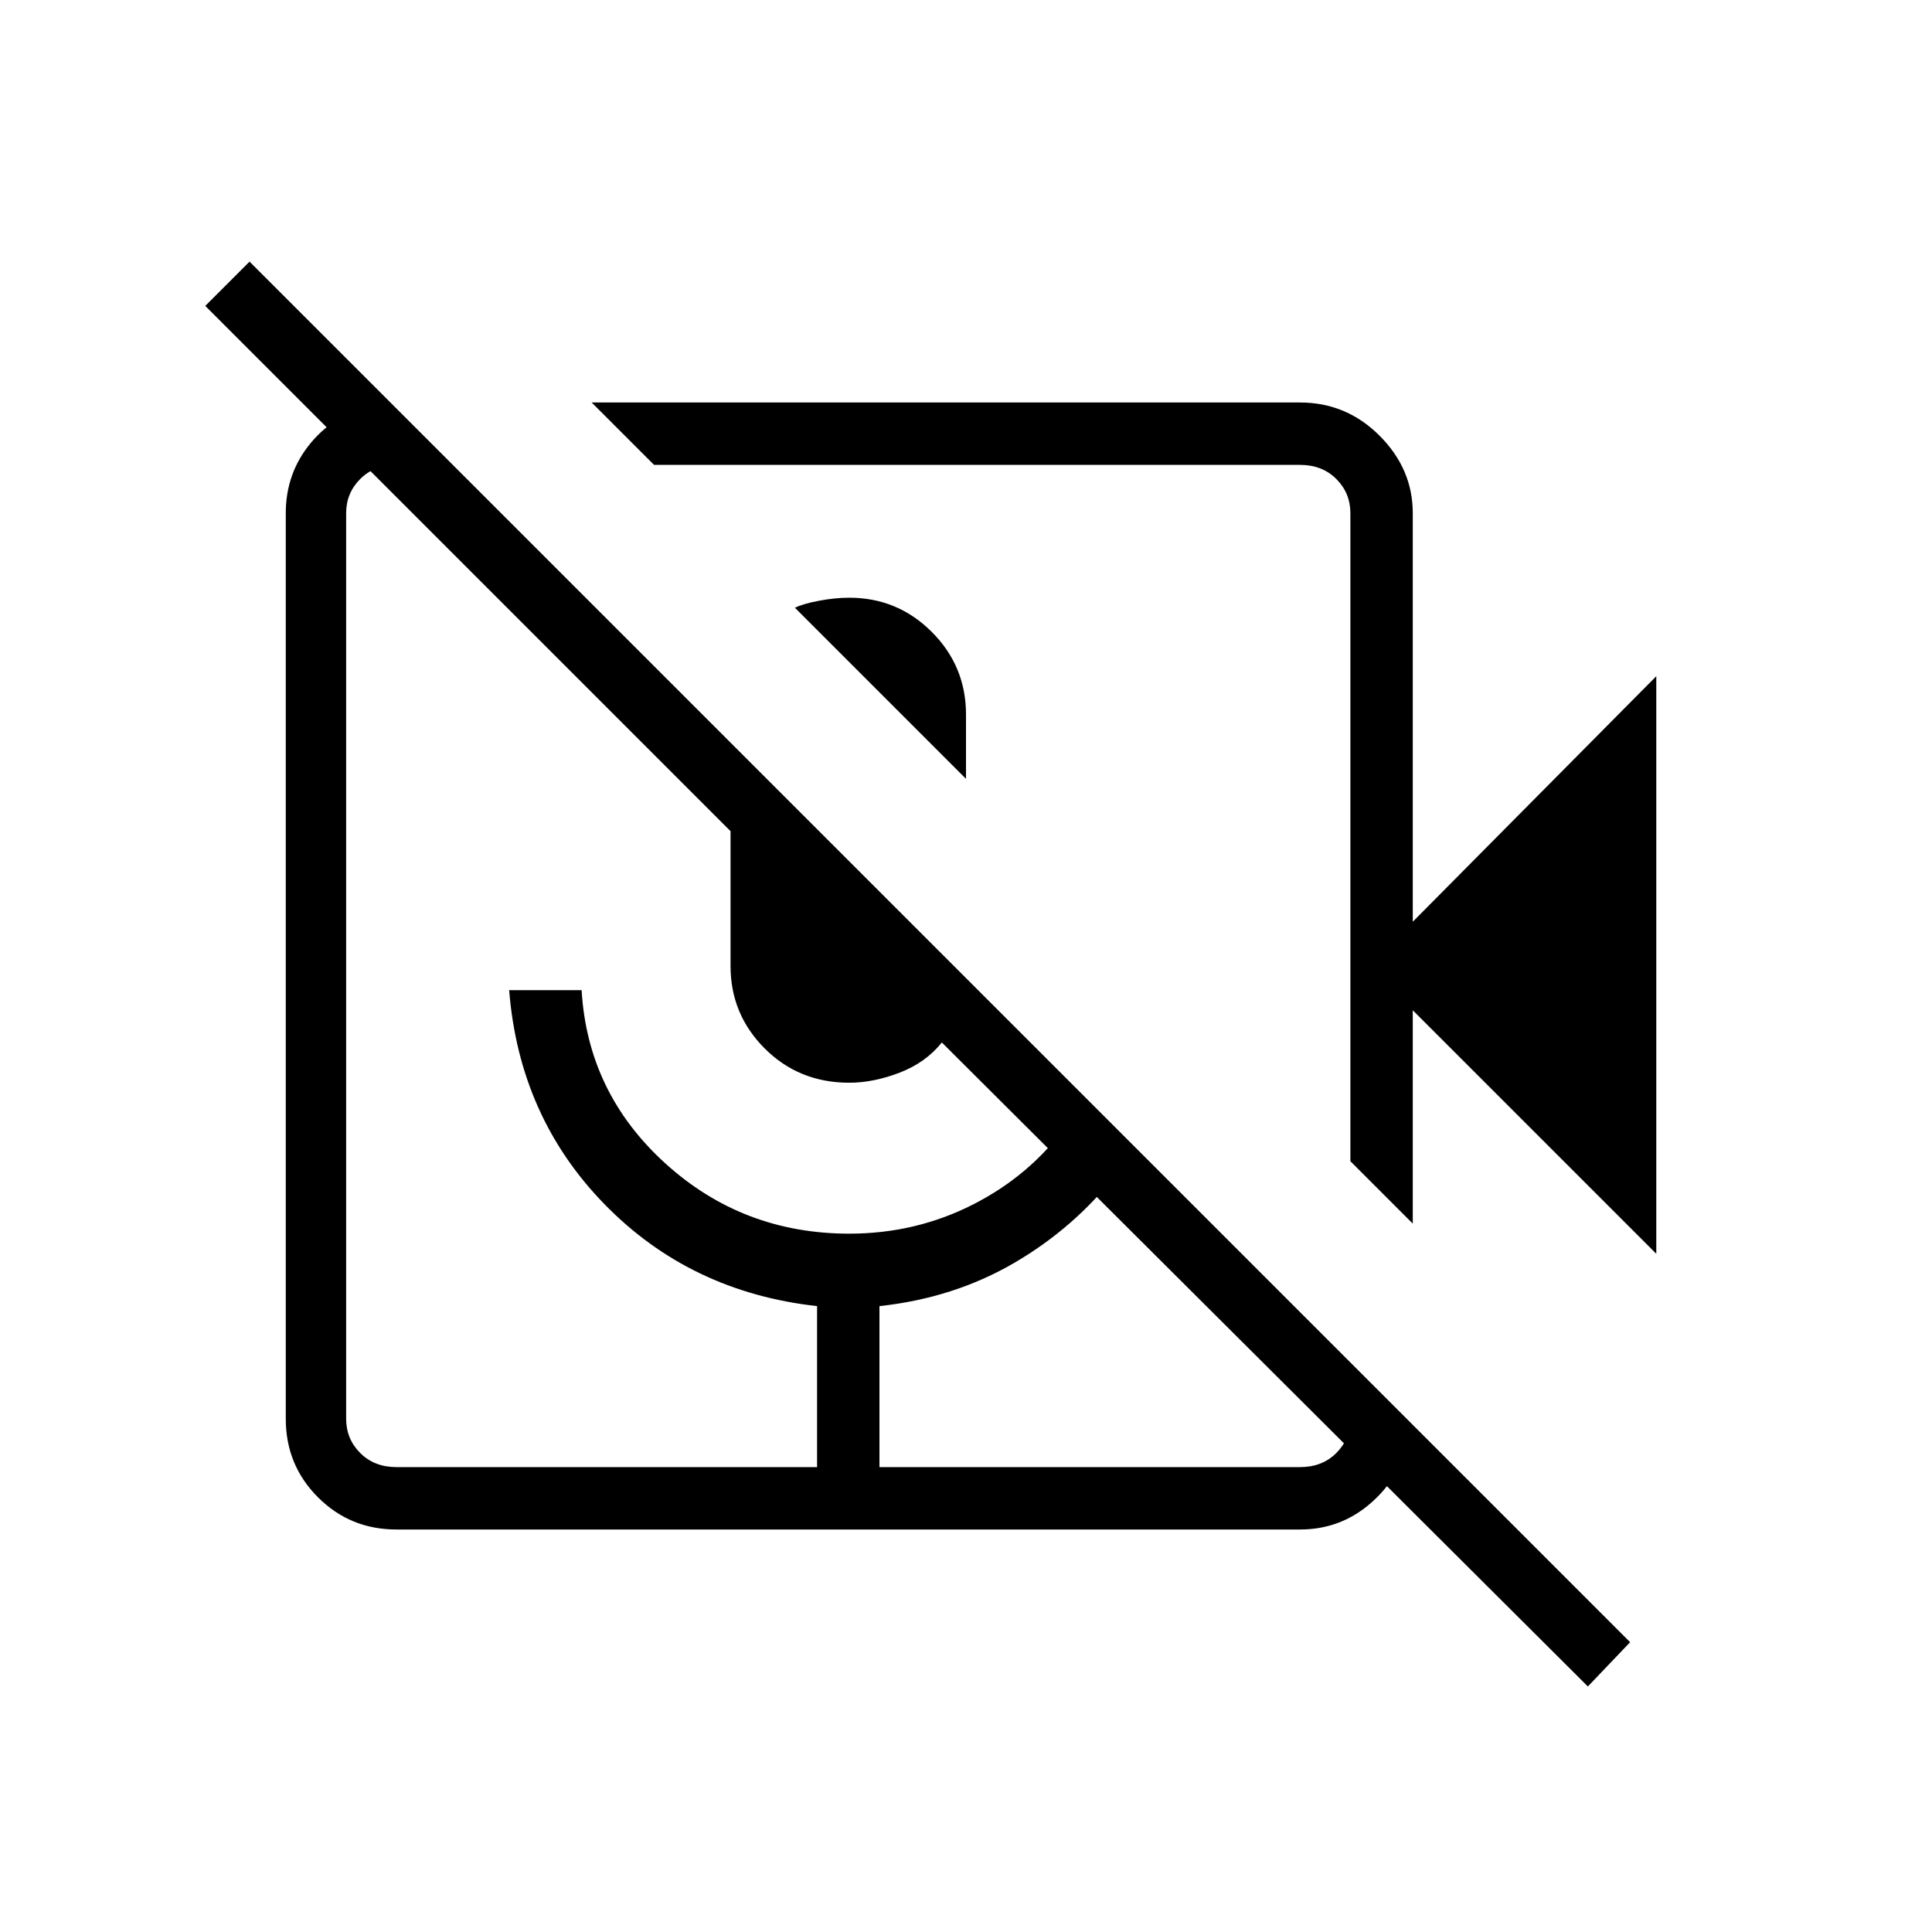 <svg xmlns="http://www.w3.org/2000/svg" height="48" width="48"><path d="M19.75 15.1q.2-.1.6-.175.4-.075.75-.075 1.2 0 2.05.85.85.85.85 2.05v1.6ZM14.7 10h17.6q1.15 0 1.975.825.825.825.825 1.925V22.9l6.05-6.1v14.35L35.1 25.1v5.3l-1.55-1.55v-16.1q0-.5-.35-.85t-.9-.35H16.25Zm24.75 31.9-16.05-16q-.4.5-1.05.75t-1.25.25q-1.25 0-2.1-.85-.85-.85-.85-2.05v-3.35L5.1 7.6l1.1-1.1 34.3 34.3ZM9.85 38q-1.15 0-1.95-.8t-.8-1.95v-22.5q0-1 .625-1.75t1.575-.9h.45l1.45 1.45H9.85q-.55 0-.9.35t-.35.85v22.5q0 .5.35.85t.9.35H20.3v-4q-3.15-.35-5.275-2.525Q12.9 27.75 12.65 24.6h1.8q.15 2.55 2.075 4.3 1.925 1.75 4.575 1.75 1.65 0 3.075-.725Q25.6 29.2 26.5 27.95l1.25 1.2q-1.05 1.35-2.55 2.225-1.5.875-3.35 1.075v4H32.3q.55 0 .9-.35t.35-.85v-1.4L35 35.3v.45q-.2.95-.95 1.6-.75.65-1.75.65Z"/></svg>